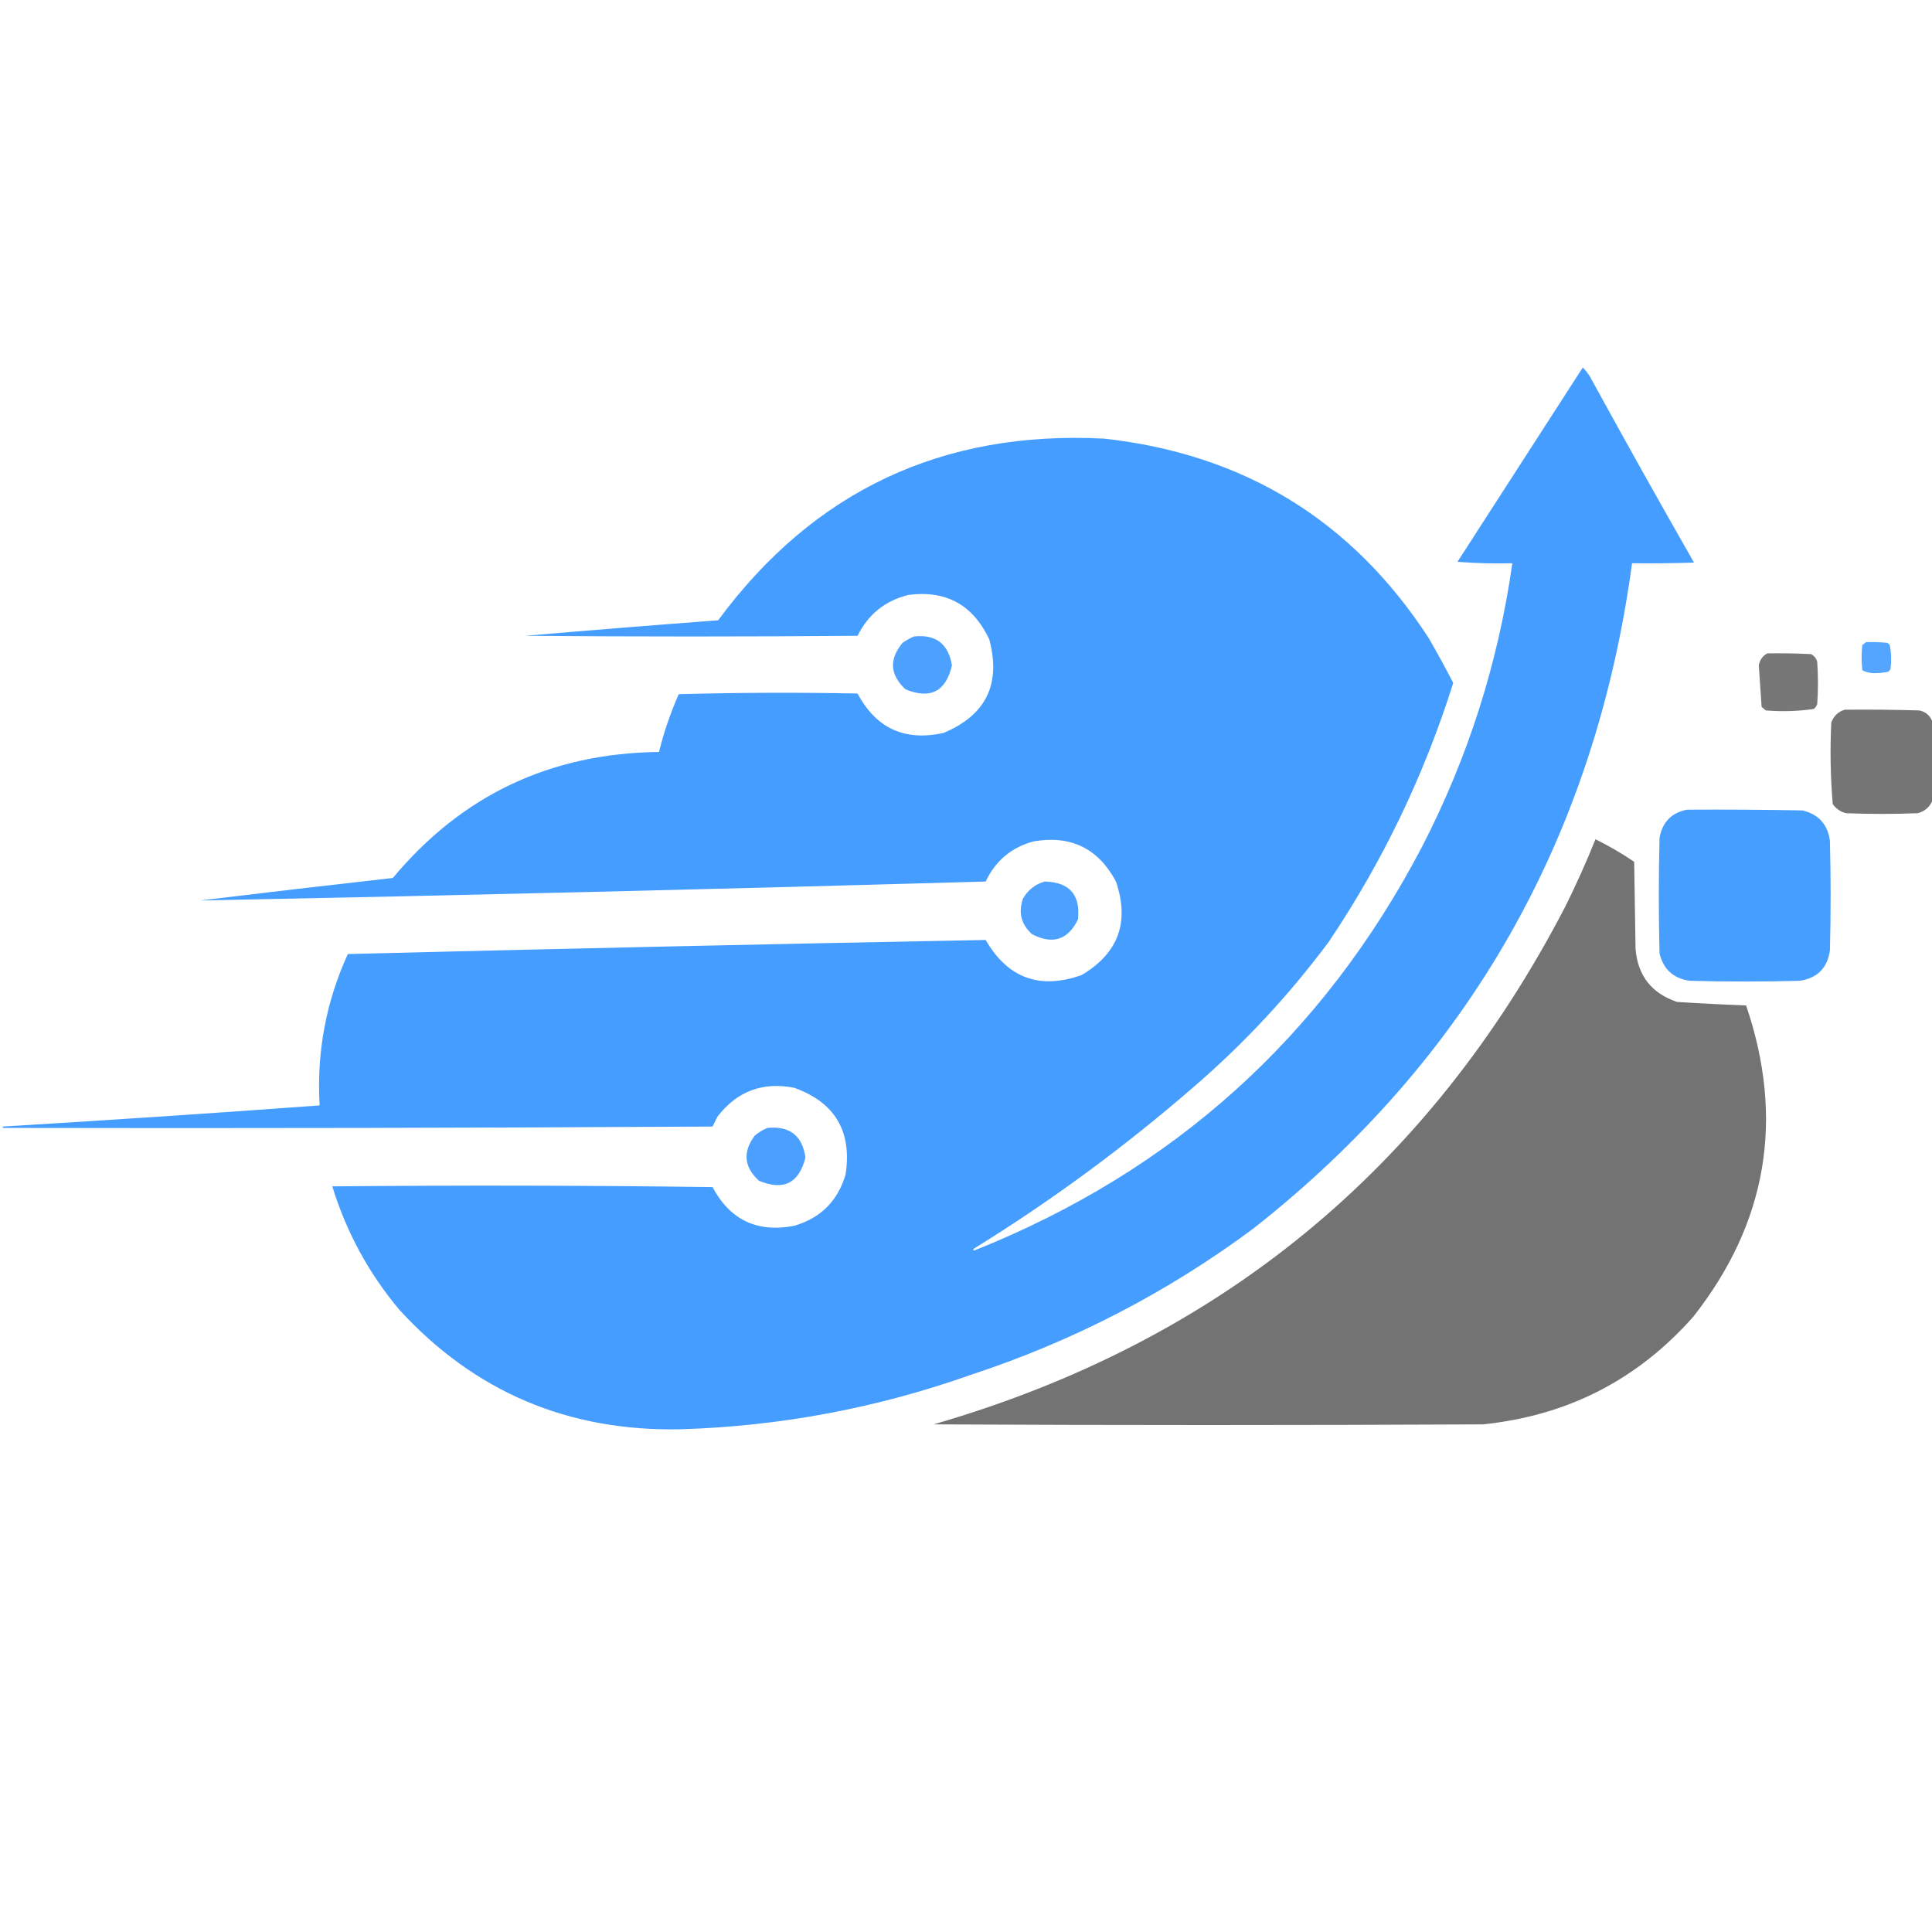 <svg width="32" height="32" viewBox="0 0 32 32" fill="none" xmlns="http://www.w3.org/2000/svg">
    <g clip-path="url(#clip0_2188_98)">
        <path opacity="0.991" fill-rule="evenodd" clip-rule="evenodd"
            d="M0.047 18.682C0.047 18.674 0.047 18.667 0.047 18.659C1.797 18.554 3.546 18.438 5.294 18.309C5.243 17.434 5.398 16.598 5.761 15.802C9.283 15.713 12.805 15.635 16.326 15.569C16.691 16.201 17.22 16.395 17.913 16.151C18.522 15.792 18.713 15.275 18.484 14.601C18.191 14.052 17.736 13.83 17.119 13.936C16.752 14.035 16.488 14.257 16.326 14.601C11.989 14.725 7.65 14.83 3.312 14.915C4.376 14.786 5.441 14.662 6.507 14.542C7.649 13.171 9.118 12.475 10.915 12.455C10.996 12.127 11.105 11.808 11.242 11.498C12.229 11.471 13.217 11.467 14.204 11.487C14.511 12.064 14.985 12.281 15.627 12.14C16.332 11.846 16.584 11.329 16.385 10.589C16.115 10.017 15.668 9.772 15.044 9.854C14.659 9.951 14.379 10.177 14.204 10.531C12.369 10.546 10.534 10.546 8.7 10.531C9.764 10.44 10.829 10.354 11.895 10.274C13.478 8.13 15.608 7.127 18.286 7.265C20.606 7.521 22.398 8.621 23.662 10.566C23.804 10.811 23.94 11.059 24.07 11.312C23.587 12.845 22.899 14.276 22.006 15.603C21.347 16.488 20.597 17.293 19.755 18.017C18.62 19 17.416 19.887 16.14 20.676C16.112 20.692 16.112 20.703 16.14 20.711C19.432 19.397 21.901 17.174 23.545 14.041C24.313 12.556 24.814 10.986 25.049 9.329C24.746 9.337 24.443 9.329 24.14 9.306C24.832 8.233 25.524 7.16 26.216 6.087C26.277 6.148 26.328 6.218 26.367 6.297C26.922 7.31 27.486 8.317 28.058 9.318C27.716 9.329 27.374 9.333 27.032 9.329C26.418 13.869 24.326 17.542 20.758 20.35C19.333 21.408 17.77 22.217 16.07 22.775C14.519 23.323 12.921 23.623 11.277 23.673C9.412 23.713 7.857 23.053 6.612 21.691C6.107 21.088 5.737 20.408 5.504 19.65C7.604 19.631 9.703 19.634 11.802 19.662C12.092 20.207 12.543 20.421 13.155 20.303C13.593 20.175 13.877 19.892 14.006 19.452C14.114 18.738 13.83 18.26 13.155 18.017C12.631 17.915 12.207 18.074 11.883 18.496C11.856 18.55 11.829 18.604 11.802 18.659C7.883 18.682 3.965 18.69 0.047 18.682Z"
            fill="#439CFF" />
        <path opacity="0.952" fill-rule="evenodd" clip-rule="evenodd"
            d="M15.137 10.542C15.498 10.503 15.708 10.662 15.767 11.02C15.668 11.454 15.411 11.587 14.997 11.417C14.738 11.175 14.723 10.918 14.95 10.647C15.011 10.605 15.073 10.57 15.137 10.542Z"
            fill="#439CFF" />
        <path opacity="0.906" fill-rule="evenodd" clip-rule="evenodd"
            d="M30.904 10.636C31.021 10.632 31.137 10.636 31.254 10.647C31.273 10.655 31.288 10.666 31.3 10.682C31.326 10.813 31.33 10.945 31.312 11.079C31.305 11.098 31.293 11.113 31.277 11.126C31.212 11.14 31.146 11.148 31.079 11.149C30.995 11.154 30.918 11.138 30.846 11.102C30.83 10.962 30.83 10.822 30.846 10.682C30.869 10.669 30.888 10.654 30.904 10.636Z"
            fill="#439CFF" />
        <path opacity="0.967" fill-rule="evenodd" clip-rule="evenodd"
            d="M29.271 10.822C29.512 10.818 29.753 10.822 29.994 10.834C30.048 10.86 30.083 10.903 30.099 10.962C30.115 11.195 30.115 11.429 30.099 11.662C30.088 11.695 30.069 11.723 30.041 11.743C29.779 11.781 29.514 11.789 29.248 11.767C29.224 11.747 29.201 11.728 29.178 11.709C29.163 11.479 29.147 11.249 29.131 11.021C29.147 10.931 29.193 10.865 29.271 10.822Z"
            fill="#727372" />
        <path opacity="0.981" fill-rule="evenodd" clip-rule="evenodd"
            d="M30.554 11.755C30.966 11.751 31.378 11.755 31.79 11.767C31.901 11.791 31.974 11.857 32.012 11.965C32.027 12.392 32.027 12.82 32.012 13.248C31.967 13.362 31.886 13.436 31.767 13.469C31.37 13.485 30.974 13.485 30.577 13.469C30.485 13.447 30.411 13.396 30.356 13.318C30.318 12.868 30.31 12.417 30.332 11.965C30.374 11.857 30.448 11.787 30.554 11.755Z"
            fill="#727372" />
        <path opacity="0.979" fill-rule="evenodd" clip-rule="evenodd"
            d="M27.942 13.411C28.579 13.407 29.217 13.411 29.854 13.423C30.12 13.487 30.272 13.654 30.309 13.924C30.325 14.531 30.325 15.137 30.309 15.743C30.267 16.035 30.099 16.202 29.808 16.245C29.201 16.261 28.595 16.261 27.988 16.245C27.717 16.207 27.55 16.055 27.487 15.79C27.471 15.153 27.471 14.515 27.487 13.878C27.534 13.617 27.685 13.461 27.942 13.411Z"
            fill="#439CFF" />
        <path opacity="0.993" fill-rule="evenodd" clip-rule="evenodd"
            d="M26.426 13.901C26.648 14.01 26.862 14.135 27.067 14.274C27.075 14.756 27.083 15.238 27.09 15.72C27.128 16.162 27.357 16.454 27.778 16.595C28.159 16.62 28.54 16.639 28.921 16.653C29.561 18.533 29.27 20.252 28.047 21.808C27.123 22.854 25.961 23.449 24.56 23.592C21.528 23.607 18.496 23.607 15.463 23.592C20.178 22.228 23.665 19.37 25.924 15.02C26.107 14.653 26.274 14.28 26.426 13.901Z"
            fill="#727372" />
        <path opacity="0.952" fill-rule="evenodd" clip-rule="evenodd"
            d="M17.306 14.601C17.716 14.612 17.899 14.822 17.854 15.23C17.689 15.568 17.436 15.649 17.096 15.475C16.913 15.312 16.863 15.114 16.945 14.88C17.03 14.737 17.15 14.643 17.306 14.601Z"
            fill="#439CFF" />
        <path opacity="0.951" fill-rule="evenodd" clip-rule="evenodd"
            d="M12.711 18.682C13.078 18.645 13.288 18.808 13.341 19.172C13.234 19.598 12.978 19.727 12.571 19.557C12.322 19.329 12.299 19.08 12.501 18.81C12.566 18.755 12.636 18.712 12.711 18.682Z"
            fill="#439CFF" />
    </g>
    <defs>
        <clipPath id="clip0_2188_98">
            <rect width="32" height="32" fill="white" />
        </clipPath>
    </defs>
</svg>